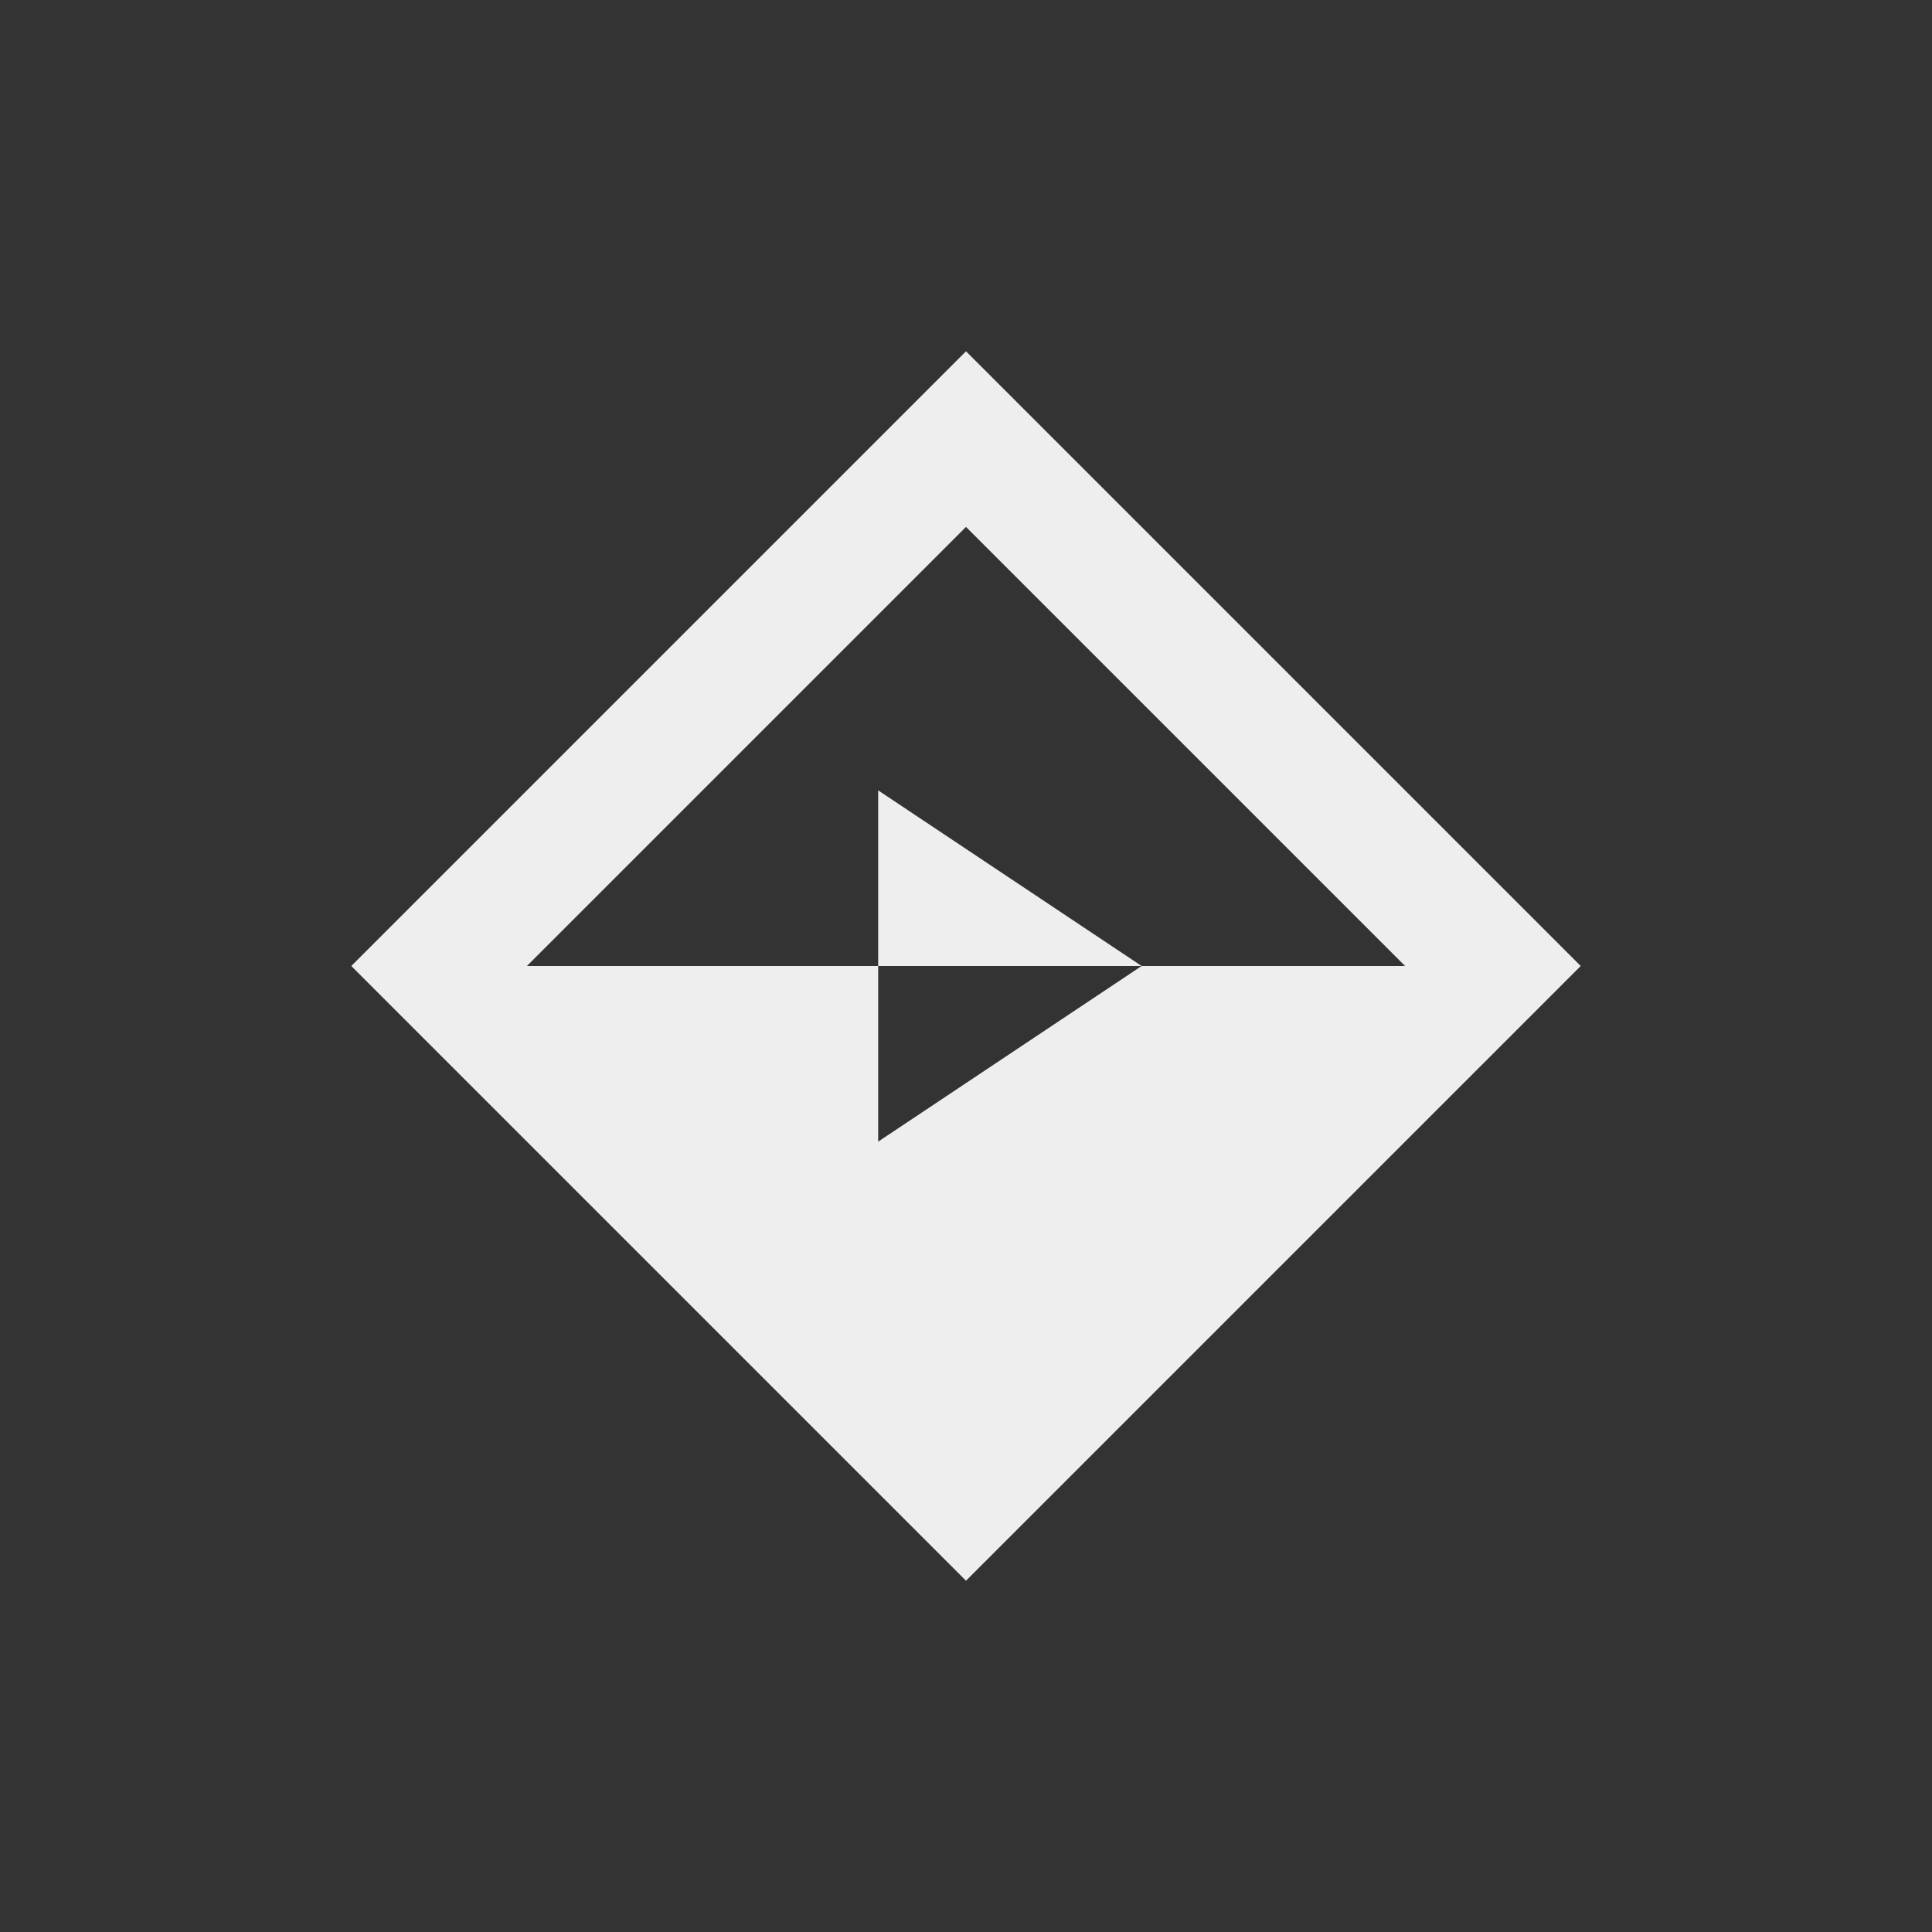 
<svg xmlns="http://www.w3.org/2000/svg" xmlns:xlink="http://www.w3.org/1999/xlink" width="22px" height="22px" viewBox="0 0 22 22" version="1.1">
<rect x="0" y="0" width="22" height="22" fill="#333333" stroke="none"/>
<g id="surface1">
<defs>
  <style id="current-color-scheme" type="text/css">
   .ColorScheme-Text { color:#eeeeee; } .ColorScheme-Highlight { color:#424242; }
  </style>
 </defs>
<path style="fill:currentColor" class="ColorScheme-Text" d="M 11 4 L 4 11 L 11 18 L 18 11 Z M 11 6 L 16 11 L 13 11 L 10 13 L 10 11 L 6 11 Z M 10 11 L 13 11 L 10 9 Z M 10 11 "/>
</g>
</svg>
